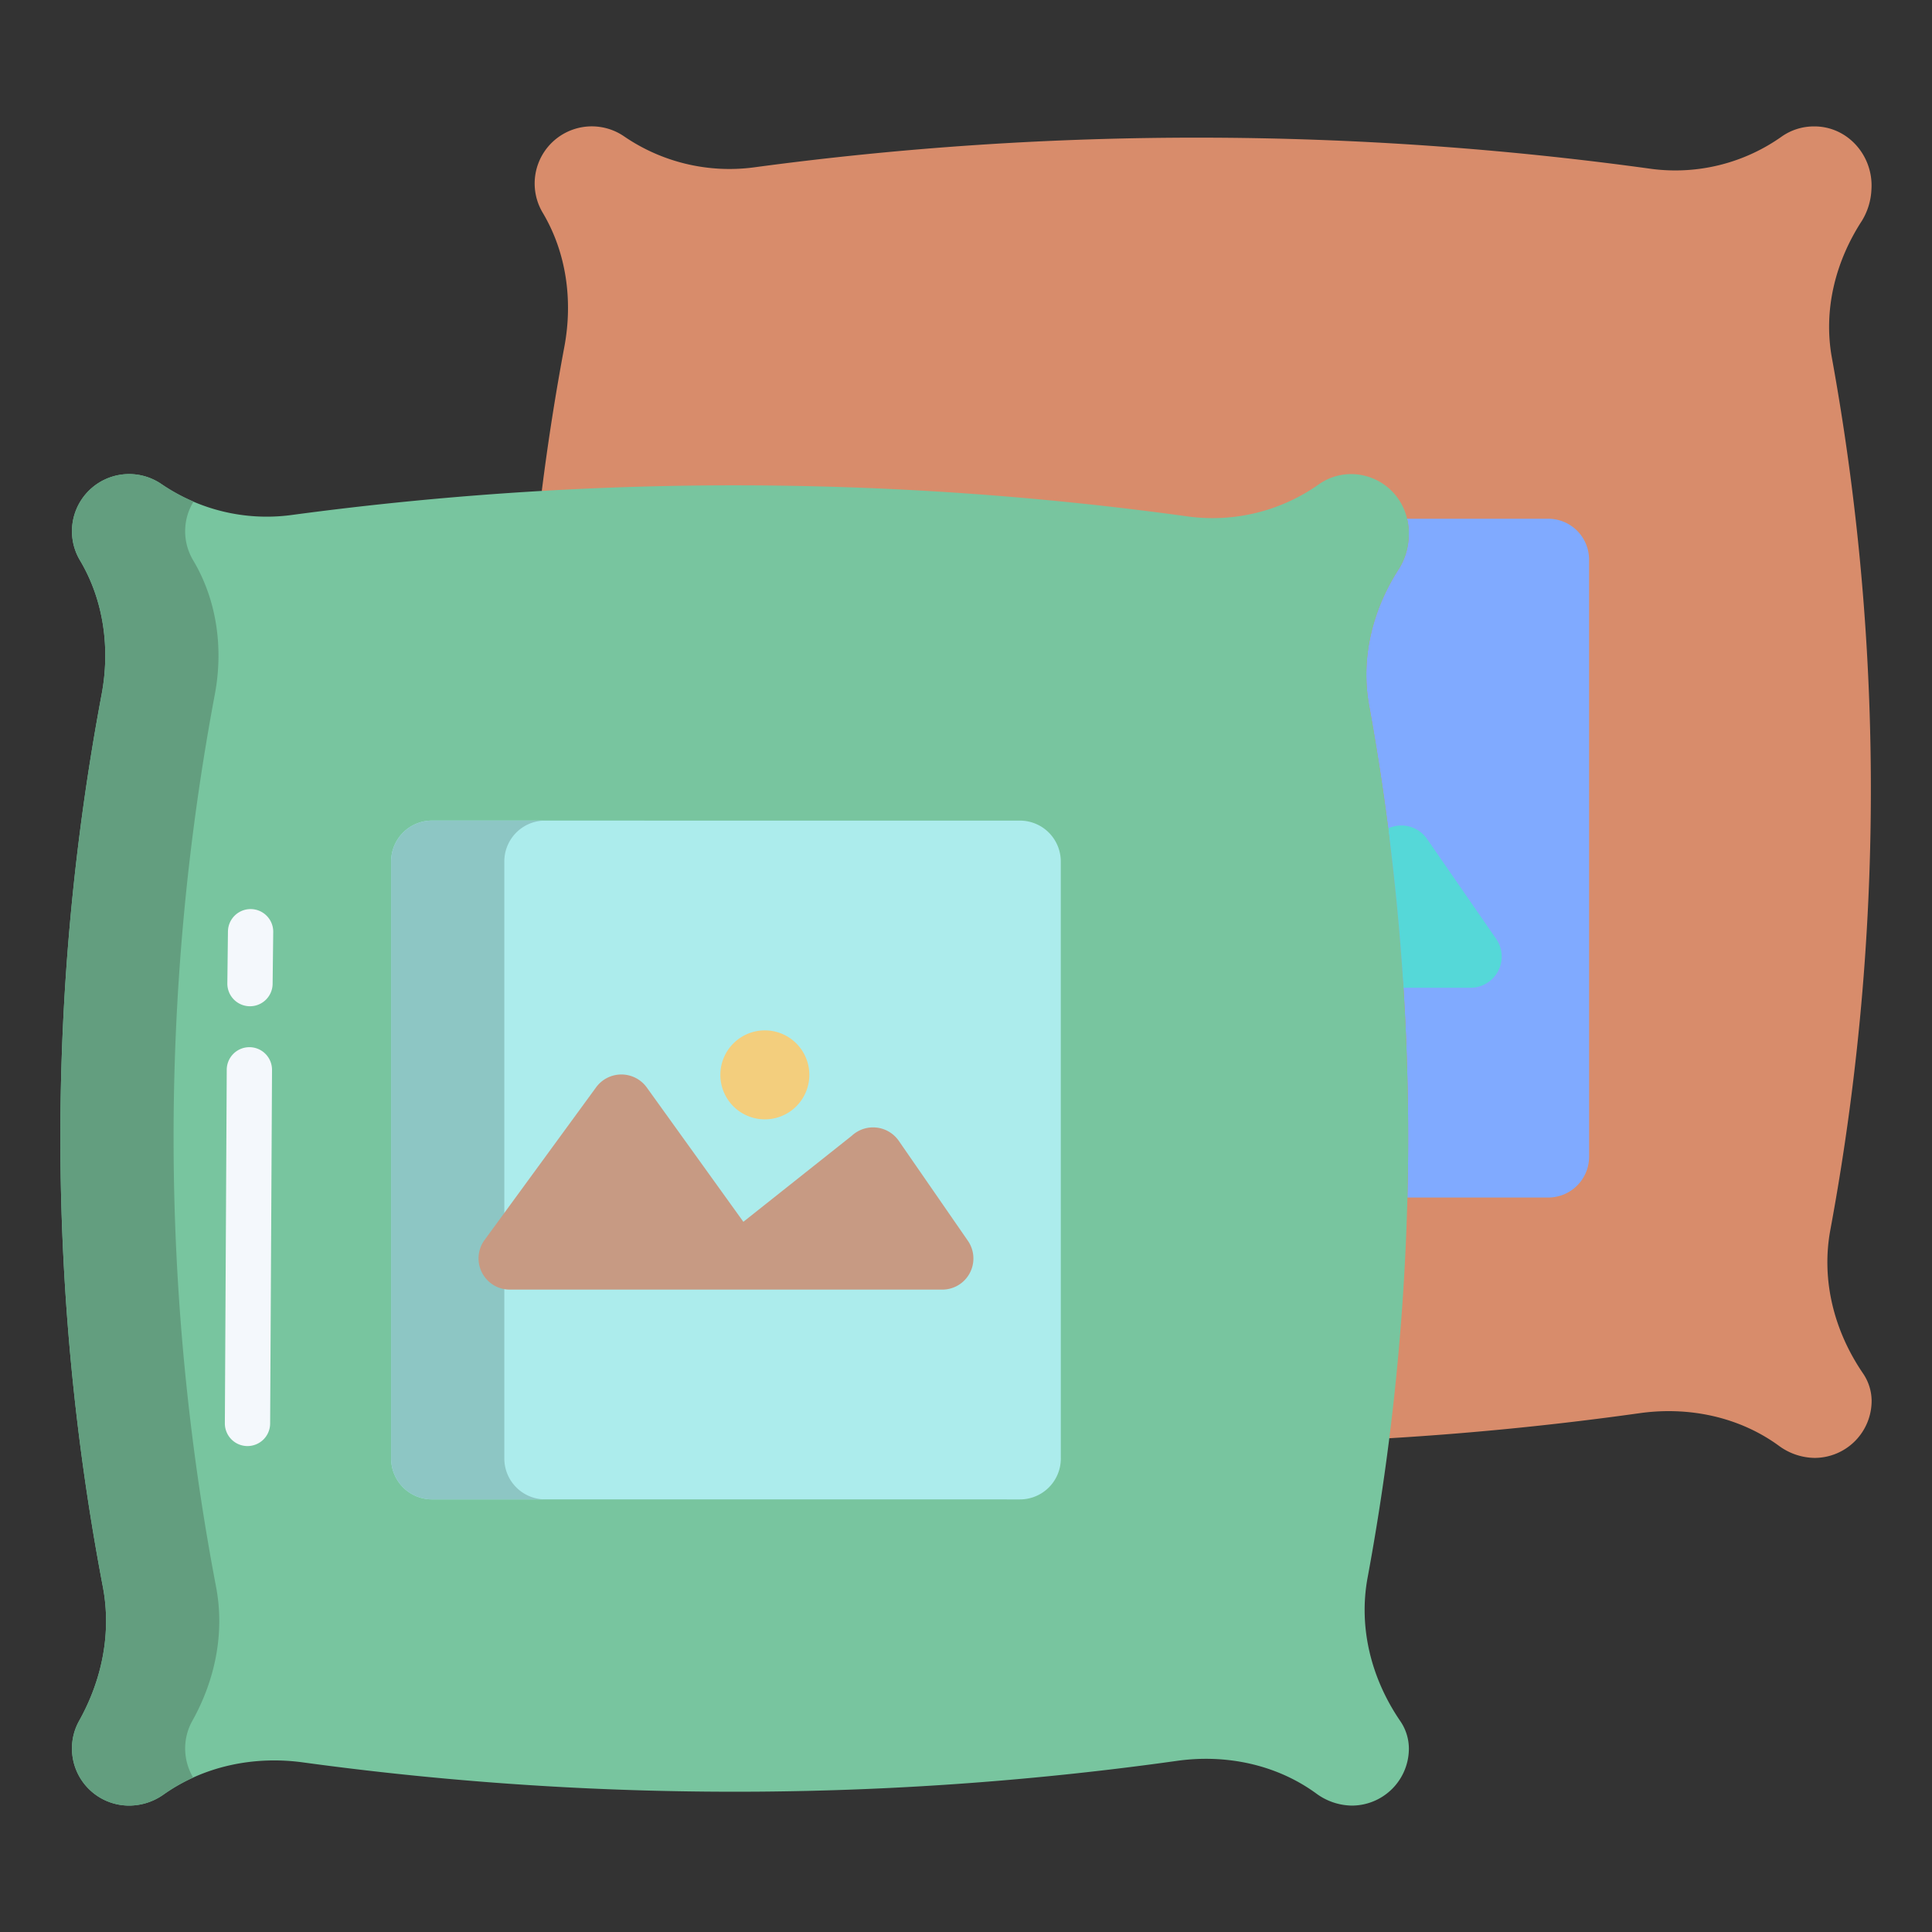 <svg id="Layer_1" height="512" viewBox="0 0 512 512" width="512" xmlns="http://www.w3.org/2000/svg" data-name="Layer 1"><rect x="0" y="0" width="512" height="512" fill="#333333" stroke="none"/><path d="m493.64 363.85c-7.6-11.17-11.04-24.64-8.58-37.91a639.372 639.372 0 0 0 10.65-127.3 639.062 639.062 0 0 0 -10.24-103.81c-2.31-12.7.93-25.54 7.98-36.36a17.288 17.288 0 0 0 2.5-8.29c.57-8.9-6.29-16.74-15.21-16.68a14.869 14.869 0 0 0 -8.46 2.61 48.73 48.73 0 0 1 -34.44 8.67 880 880 0 0 0 -238.16-.41 49.4 49.4 0 0 1 -34.33-8.26 15.14 15.14 0 0 0 -21.54 20.24c6.34 10.63 8.03 23.38 5.75 35.54-2.25 12-4.29 24.76-5.98 38.21l224.6 251.05c23.63-1.42 45.8-3.76 66.39-6.65 12.95-1.81 26.31.95 36.87 8.66a16.314 16.314 0 0 0 9.41 3.2 15.136 15.136 0 0 0 15.15-15.13 13.056 13.056 0 0 0 -2.36-7.38z" fill="#d88c6b"/><path d="m421.12 148.31a10.836 10.836 0 0 0 -10.84-10.84h-37.39a15.938 15.938 0 0 1 .43 4.85 17.179 17.179 0 0 1 -2.5 8.29c-7.04 10.82-10.29 23.66-7.98 36.36 1.88 10.33 3.6 21.19 5.06 32.56l4.04 42.23q.885 14.115 1.15 29.02.225 13.575-.11 26.58h37.31a10.836 10.836 0 0 0 10.84-10.84z" fill="#80aaff"/><path d="m396.5 248.82a8.25 8.25 0 0 1 -6.81 12.94h-17.75c-.92-14.74-2.31-28.84-4.04-42.23a8.283 8.283 0 0 1 10.29 2.81z" fill="#55d8d8"/><path d="m372.89 137.47a15.938 15.938 0 0 1 .43 4.85 17.179 17.179 0 0 1 -2.5 8.29c-7.04 10.82-10.29 23.66-7.98 36.36 1.88 10.33 3.6 21.19 5.06 32.56 1.73 13.39 3.12 27.49 4.04 42.23q.885 14.115 1.15 29.02.225 13.575-.11 26.58a638.8 638.8 0 0 1 -4.8 63.79c-1.64 13-3.6 25.33-5.75 36.93-2.46 13.27.98 26.74 8.58 37.91a12.98 12.98 0 0 1 2.36 7.38 15.136 15.136 0 0 1 -15.15 15.13 16.255 16.255 0 0 1 -9.41-3.21c-10.56-7.7-23.92-10.46-36.86-8.65a843.863 843.863 0 0 1 -110.38 8.16 845.165 845.165 0 0 1 -121.3-7.75c-12.95-1.77-26.29.97-36.94 8.53a15.81 15.81 0 0 1 -9.11 2.92 15.136 15.136 0 0 1 -15.15-15.13 14.954 14.954 0 0 1 1.91-7.35c6.06-10.85 8.6-23.29 6.28-35.49a635.756 635.756 0 0 1 -.33-236.5c2.29-12.16.59-24.91-5.74-35.54a15.032 15.032 0 0 1 -2.08-8.81 15.158 15.158 0 0 1 23.62-11.43 49.359 49.359 0 0 0 34.32 8.26c20.63-2.78 42.86-5.03 66.53-6.41 16.61-.97 33.93-1.5 51.91-1.48a879 879 0 0 1 119.72 8.3 48.73 48.73 0 0 0 34.44-8.67 14.869 14.869 0 0 1 8.46-2.61 15.246 15.246 0 0 1 14.78 11.83z" fill="#78c59f"/><path d="m281.12 228.31.01 158.21a10.836 10.836 0 0 1 -10.84 10.84l-155.8-.01a10.84 10.84 0 0 1 -10.84-10.83v-158.22a10.836 10.836 0 0 1 10.84-10.84l155.79.01a10.836 10.836 0 0 1 10.84 10.84z" fill="#acecec"/><path d="m202.72 273.06a11.79 11.79 0 1 1 -11.82 11.79 11.8 11.8 0 0 1 11.82-11.79z" fill="#f3ce7d"/><path d="m49.07 463.37a14.954 14.954 0 0 1 1.91-7.35c6.06-10.85 8.6-23.29 6.28-35.49a635.756 635.756 0 0 1 -.33-236.5c2.29-12.16.59-24.91-5.74-35.54a15.032 15.032 0 0 1 -2.08-8.81 14.807 14.807 0 0 1 2.186-6.752 51.075 51.075 0 0 1 -8.566-4.678 15.14 15.14 0 0 0 -21.54 20.24c6.33 10.63 8.03 23.38 5.74 35.54a635.756 635.756 0 0 0 .33 236.5c2.32 12.2-.22 24.64-6.28 35.49a14.954 14.954 0 0 0 -1.91 7.35 15.136 15.136 0 0 0 15.15 15.13 15.81 15.81 0 0 0 9.11-2.92 47.407 47.407 0 0 1 7.869-4.5 15.019 15.019 0 0 1 -2.129-7.71z" fill="#639e7f"/><path d="m133.65 386.52v-158.22a10.835 10.835 0 0 1 10.8-10.838h-29.962a10.836 10.836 0 0 0 -10.84 10.84v158.218a10.84 10.84 0 0 0 10.84 10.83h30a10.84 10.84 0 0 1 -10.838-10.83z" fill="#8dc6c4"/><path d="m197 323.79 28.73-22.8a8.289 8.289 0 0 1 12.46 1.35l18.31 26.48a8.25 8.25 0 0 1 -6.81 12.94h-114.59a8.268 8.268 0 0 1 -6.7-13.13l29.58-40.49a8.3 8.3 0 0 1 13.42.05z" fill="#c79a83"/><g fill="#f4f8fc"><path d="m65.591 383.222h-.033a6 6 0 0 1 -5.968-6.032l.5-93.708a6 6 0 0 1 6-5.967h.032a6 6 0 0 1 5.968 6.032l-.5 93.707a6 6 0 0 1 -5.999 5.968z"/><path d="m66.249 266.667h-.072a6 6 0 0 1 -5.929-6.07l.162-13.751a6 6 0 1 1 12 .142l-.162 13.749a6 6 0 0 1 -5.999 5.93z"/></g></svg>